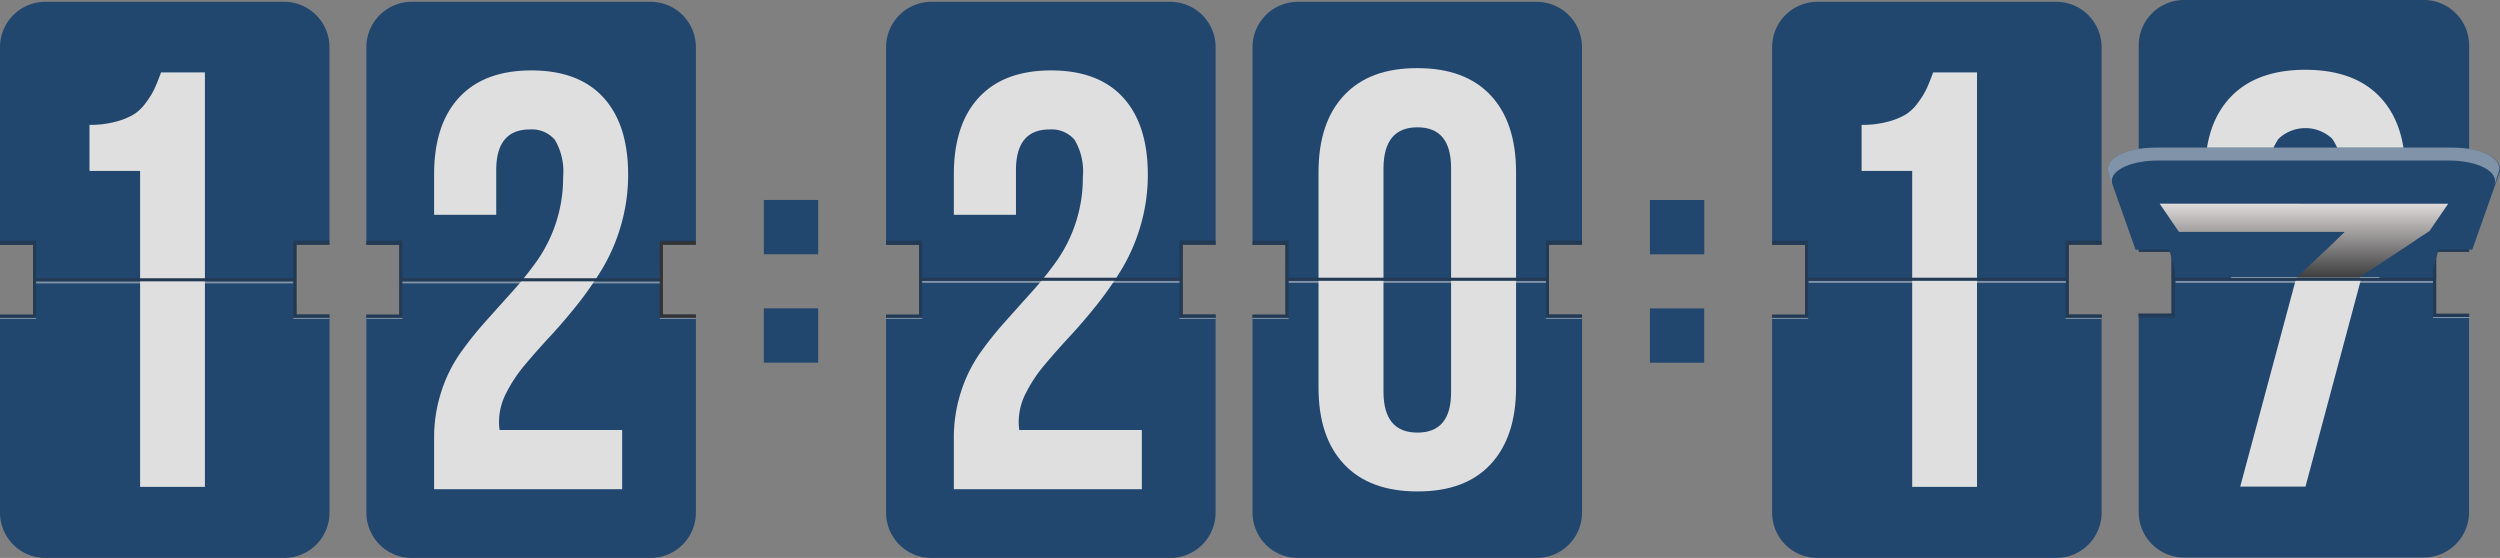 <svg xmlns="http://www.w3.org/2000/svg" xmlns:xlink="http://www.w3.org/1999/xlink" width="262.283" height="58.538" viewBox="0 0 262.283 58.538"><rect x="0" y="0" width="262.283" height="58.538" fill="#808080" stroke="none"/><defs><style>.a{fill:none;}.b{opacity:0.75;}.c{fill:#02346a;}.d{clip-path:url(#a);}.e,.n{fill:#fff;}.f{clip-path:url(#b);}.g,.o{fill:#032346;}.h{fill:url(#c);}.i{fill:url(#d);}.j{fill:url(#e);}.k{fill:url(#f);}.l{fill:#343434;}.m,.n,.o,.s{opacity:0.5;}.p{fill:url(#h);}.q{fill:url(#i);}.r{opacity:0.35;}.t{fill:#1a1a1a;}</style><clipPath id="a"><path class="a" d="M603.909,98.285h3.462V77.48a4.76,4.76,0,0,0-4.76-4.76H577.47a4.76,4.76,0,0,0-4.76,4.76v20.8h3.462v3.682h27.741Z" transform="translate(-572.71 -72.72)"/></clipPath><clipPath id="b"><path class="a" d="M603.9,140.31H576.162v3.682H572.7v20.8a4.76,4.76,0,0,0,4.76,4.76H602.6a4.76,4.76,0,0,0,4.76-4.76V144H603.9Z" transform="translate(-572.7 -140.31)"/></clipPath><linearGradient id="c" x1="0.499" x2="0.499" y2="1" gradientUnits="objectBoundingBox"><stop offset="0" stop-color="#58585a"/><stop offset="1" stop-color="#333"/></linearGradient><linearGradient id="d" x1="0.501" y1="0" x2="0.501" y2="1" xlink:href="#c"/><linearGradient id="e" x1="0.499" y1="0" x2="0.499" y2="1" xlink:href="#c"/><linearGradient id="f" x1="0.5" y1="0" x2="0.5" y2="1" xlink:href="#c"/><linearGradient id="h" x1="0.5" x2="0.5" y2="0.997" gradientUnits="objectBoundingBox"><stop offset="0" stop-color="#fff9f9"/><stop offset="1" stop-color="#292929"/></linearGradient><linearGradient id="i" x1="0.5" y1="0" x2="0.5" y2="1.001" xlink:href="#c"/></defs><g transform="translate(-1.934 -1.965)"><g class="b" transform="translate(0 0)"><path class="c" d="M603.909,98.285h3.462V77.48a4.76,4.76,0,0,0-4.76-4.76H577.47a4.76,4.76,0,0,0-4.76,4.76v20.8h3.462v3.682h27.741Z" transform="translate(-346.395 -70.755)"/><path class="c" d="M603.9,140.31H576.162v3.682H572.7v20.8a4.76,4.76,0,0,0,4.76,4.76H602.6a4.76,4.76,0,0,0,4.76-4.76V144H603.9Z" transform="translate(-346.39 -109.098)"/><g class="d" transform="translate(226.315 1.965)"><path class="e" d="M588.81,122.688v-3.375q0-6.573,4.163-8.931-4.163-2.272-4.163-8.6V100.4q0-5.136,2.722-7.945t7.789-2.808q5.089,0,7.789,2.808t2.7,7.945v1.376q0,6.274-4.163,8.6,4.163,2.363,4.163,8.931v3.375q0,5.141-2.7,7.949t-7.789,2.808q-5.089,0-7.789-2.808T588.81,122.688Zm6.72-19.628q0,4.513,3.808,4.513t3.778-4.513v-2.389a5.676,5.676,0,0,0-.991-3.808,4.111,4.111,0,0,0-5.595,0,5.629,5.629,0,0,0-1,3.795Zm0,19.451a5.5,5.5,0,0,0,1,3.747,3.621,3.621,0,0,0,2.8,1.09,3.561,3.561,0,0,0,2.761-1.077,5.661,5.661,0,0,0,1.021-3.765v-3.972q0-4.838-3.778-4.838t-3.808,4.838Z" transform="translate(-581.843 -82.324)"/></g><g class="f" transform="translate(226.31 31.212)"><path class="e" d="M589,96.165V89.93h20.524v5.989l-10.078,37.616H592.6l10.035-37.369Z" transform="translate(-581.947 -111.73)"/></g><rect class="g" width="3.466" height="0.865" transform="translate(226.306 27.529)"/><rect class="g" width="3.466" height="0.865" transform="translate(257.514 27.529)"/><rect class="h" width="3.466" height="0.433" transform="translate(226.306 27.529)"/><rect class="i" width="3.466" height="0.433" transform="translate(257.514 27.529)"/><rect class="j" width="3.033" height="0.433" transform="translate(226.739 27.529)"/><rect class="k" width="0.216" height="3.466" transform="translate(229.772 27.746)"/><rect class="j" width="3.25" height="0.216" transform="translate(226.522 27.529)"/><path class="l" d="M576.321,131.42v7.694h-3.63v-.16h3.466v-7.369H572.69v-.164Z" transform="translate(-346.384 -104.055)"/><path class="g" d="M572.69,131v.325h3.462v7.356H572.69v.325h3.791V131Z" transform="translate(-346.384 -103.817)"/><path class="l" d="M644.594,131.584v7.369h3.466v.16H644.43V131.42h3.631v.164Z" transform="translate(-387.081 -104.055)"/><path class="g" d="M644.06,131v8.018h3.791v-.325h-3.462v-7.356h3.462V131Z" transform="translate(-386.871 -103.817)"/><rect class="m" width="3.791" height="0.108" transform="translate(257.189 27.097)"/><rect class="n" width="3.791" height="0.108" transform="translate(257.189 35.223)"/><rect class="m" width="3.791" height="0.108" transform="translate(226.306 27.097)"/><rect class="o" width="3.791" height="0.108" transform="translate(226.306 35.223)"/><path class="c" d="M606.282,111.191l-2.834,8.018h-3.535l-.822,2.9H572.474l-.822-2.9h-3.535l-2.834-8.018c-.515-1.454,1.692-2.691,4.95-2.691h31.1C604.59,108.5,606.8,109.738,606.282,111.191Z" transform="translate(-342.139 -91.053)"/><path class="n" d="M601.337,108.51h-31.1c-3.258,0-5.461,1.233-4.946,2.687l.069.19.056.156v.03h0l.052.147v.03h0l.052.143h0v.03l.052.143h0v.03l.056.151.065.182c-.493-1.389,1.67-2.566,4.855-2.566h30.381c3.18,0,5.344,1.177,4.855,2.566l.065-.182.056-.151v-.03h0l.052-.143v-.03h0l.052-.143h0v-.03l.052-.147h0v-.03l.056-.156.069-.19C606.8,109.743,604.6,108.51,601.337,108.51Z" transform="translate(-342.145 -91.059)"/><path class="p" d="M577.78,122.1l2.025,2.964h17.4l-.753.714-.433.433-3.864,3.635h6.577l5.491-3.631.632-.433,1.238-.814,1.96-2.86Z" transform="translate(-349.271 -98.768)"/><path class="c" d="M388.954,98.651h3.462V77.92a4.76,4.76,0,0,0-4.76-4.76H362.61a4.76,4.76,0,0,0-4.76,4.76V98.651h3.462v3.669h27.642Z" transform="translate(-224.509 -71.005)"/><path class="c" d="M388.954,140.56H361.312v3.652H357.85v20.77a4.76,4.76,0,0,0,4.76,4.76h25.05a4.76,4.76,0,0,0,4.76-4.76v-20.77h-3.462Z" transform="translate(-224.509 -109.24)"/><path class="e" d="M373.85,122.745v-22.6q0-5.193,2.683-8.057t7.694-2.847q5.007,0,7.676,2.847t2.67,8.057v22.6q0,5.193-2.67,8.057t-7.676,2.847q-5.007,0-7.694-2.847T373.85,122.745Zm6.815.433q0,4.3,3.561,4.3t3.531-4.3V99.72q0-4.271-3.531-4.271t-3.561,4.271Z" transform="translate(-233.585 -80.127)"/><rect class="q" width="0.216" height="3.453" transform="translate(136.803 27.863)"/><path class="l" d="M361.488,131.7v7.663H357.87v-.16h3.453V131.86H357.87v-.16Z" transform="translate(-224.52 -104.214)"/><path class="g" d="M357.87,131.32v.325h3.462V139H357.87v.325h3.778V131.32Z" transform="translate(-224.52 -103.998)"/><path class="l" d="M429.52,131.86V139.2h3.457v.16H429.36V131.7h3.618v.16Z" transform="translate(-265.075 -104.214)"/><path class="g" d="M429,131.28v7.992h3.778v-.342h-3.462v-7.356h3.462v-.325Z" transform="translate(-264.871 -103.959)"/><g class="r" transform="translate(164.12 27.214)"><rect width="3.778" height="0.108"/></g><g class="s" transform="translate(164.12 35.314)"><rect class="e" width="3.778" height="0.108"/></g><g class="r" transform="translate(133.35 27.214)"><rect width="3.778" height="0.108"/></g><g class="s" transform="translate(133.35 35.314)"><rect class="e" width="3.778" height="0.108"/></g><path class="c" d="M514.924,98.651h3.462V77.92a4.76,4.76,0,0,0-4.76-4.76H488.58a4.76,4.76,0,0,0-4.76,4.76V98.651h3.462v3.669h27.642Z" transform="translate(-295.969 -71.005)"/><path class="c" d="M514.924,140.56H487.282v3.652H483.82v20.77a4.76,4.76,0,0,0,4.76,4.76h25.05a4.76,4.76,0,0,0,4.76-4.76v-20.77h-3.462Z" transform="translate(-295.969 -109.24)"/><path class="e" d="M505.52,100.613V95.784a10.385,10.385,0,0,0,2.7-.32,7.486,7.486,0,0,0,1.908-.757,4.609,4.609,0,0,0,1.3-1.242,8.722,8.722,0,0,0,.9-1.454q.3-.649.7-1.731h4.6v43.479h-6.8V100.613Z" transform="translate(-308.279 -80.717)"/><path class="l" d="M487.458,131.7v7.663H483.84v-.16h3.453V131.86H483.84v-.16Z" transform="translate(-295.981 -104.214)"/><path class="g" d="M483.84,131.32v.325H487.3V139H483.84v.325h3.778V131.32Z" transform="translate(-295.981 -103.998)"/><path class="l" d="M555.49,131.86V139.2h3.457v.16H555.33V131.7h3.618v.16Z" transform="translate(-336.536 -104.214)"/><path class="g" d="M555,131.28v7.992h3.778v-.342h-3.462v-7.356h3.462v-.325Z" transform="translate(-336.349 -103.959)"/><g class="r" transform="translate(218.634 27.214)"><rect width="3.778" height="0.108"/></g><g class="s" transform="translate(218.634 35.314)"><rect class="e" width="3.778" height="0.108"/></g><g class="r" transform="translate(187.859 27.214)"><rect width="3.778" height="0.108"/></g><g class="s" transform="translate(187.859 35.314)"><rect class="e" width="3.778" height="0.108"/></g><path class="c" d="M300.112,98.651h3.462V77.92a4.76,4.76,0,0,0-4.76-4.76H273.76A4.76,4.76,0,0,0,269,77.92V98.651h3.462v3.669h27.651Z" transform="translate(-174.105 -71.005)"/><path class="c" d="M300.112,140.56H272.462v3.652H269v20.77a4.76,4.76,0,0,0,4.76,4.76h25.05a4.76,4.76,0,0,0,4.76-4.76v-20.77h-3.462Z" transform="translate(-174.105 -109.24)"/><path class="e" d="M285.43,133.724v-5.331a15.577,15.577,0,0,1,.744-4.864,14.989,14.989,0,0,1,1.947-4,36.75,36.75,0,0,1,2.648-3.332q1.445-1.618,2.891-3.228a34.965,34.965,0,0,0,2.635-3.3,15.214,15.214,0,0,0,2.67-8.7,6.526,6.526,0,0,0-.865-3.894,3.163,3.163,0,0,0-2.622-1.09q-3.531,0-3.531,4.271v4.682H285.43V100.7q0-5.24,2.631-8.074t7.568-2.834q4.955,0,7.551,2.834t2.6,8.074a18.825,18.825,0,0,1-.753,5.348,19.183,19.183,0,0,1-1.947,4.531,35.968,35.968,0,0,1-2.622,3.773q-1.432,1.8-2.882,3.362t-2.64,2.986a15.037,15.037,0,0,0-1.947,2.938,6.582,6.582,0,0,0-.753,2.938,5.227,5.227,0,0,0,.061.939h12.856v6.21Z" transform="translate(-183.425 -80.439)"/><rect class="q" width="0.216" height="3.453" transform="translate(98.365 27.863)"/><path class="l" d="M272.648,131.7v7.663H269.03v-.16h3.457V131.86H269.03v-.16Z" transform="translate(-174.122 -104.214)"/><path class="g" d="M269,131.32v.325h3.462V139H269v.325h3.778V131.32Z" transform="translate(-174.105 -103.998)"/><path class="l" d="M340.684,131.86V139.2h3.453v.16H340.52V131.7h3.618v.16Z" transform="translate(-214.678 -104.214)"/><path class="g" d="M340.15,131.28v7.992h3.778v-.342h-3.462v-7.356h3.462v-.325Z" transform="translate(-214.468 -103.959)"/><g class="r" transform="translate(125.682 27.214)"><rect width="3.778" height="0.108"/></g><g class="s" transform="translate(125.682 35.314)"><rect class="e" width="3.778" height="0.108"/></g><g class="r" transform="translate(94.908 27.214)"><rect width="3.778" height="0.108"/></g><g class="s" transform="translate(94.908 35.314)"><rect class="e" width="3.778" height="0.108"/></g><path class="c" d="M85.274,98.651h3.462V77.92a4.76,4.76,0,0,0-4.76-4.76H58.93a4.76,4.76,0,0,0-4.76,4.76V98.651h3.462v3.669H85.274Z" transform="translate(-52.236 -71.005)"/><path class="c" d="M85.274,140.56H57.632v3.652H54.17v20.77a4.76,4.76,0,0,0,4.76,4.76H83.98a4.76,4.76,0,0,0,4.76-4.76v-20.77H85.278Z" transform="translate(-52.236 -109.24)"/><path class="e" d="M75.87,100.613V95.784a10.384,10.384,0,0,0,2.7-.32,7.485,7.485,0,0,0,1.908-.757,4.608,4.608,0,0,0,1.3-1.242,8.725,8.725,0,0,0,.9-1.454q.3-.649.7-1.731h4.6v43.479h-6.8V100.613Z" transform="translate(-64.546 -80.717)"/><rect class="q" width="0.216" height="3.453" transform="translate(5.396 27.863)"/><g class="s" transform="translate(5.396 31.48)"><rect class="e" width="27.317" height="0.216"/></g><rect class="g" width="27.4" height="0.325" transform="translate(5.542 31.156)"/><path class="l" d="M57.808,131.7v7.663H54.19v-.16h3.453V131.86H54.19v-.16Z" transform="translate(-52.247 -104.214)"/><path class="g" d="M54.19,131.32v.325h3.462V139H54.19v.325h3.778V131.32Z" transform="translate(-52.247 -103.998)"/><path class="l" d="M125.84,131.86V139.2H129.3v.16H125.68V131.7H129.3v.16Z" transform="translate(-92.802 -104.214)"/><path class="g" d="M125.3,131.28v7.992h3.765v-.342H125.6v-7.356h3.462v-.325Z" transform="translate(-92.587 -103.959)"/><g class="r" transform="translate(32.713 27.214)"><rect width="3.778" height="0.108"/></g><g class="s" transform="translate(32.713 35.314)"><rect class="e" width="3.778" height="0.108"/></g><g class="r" transform="translate(1.943 27.214)"><rect width="3.778" height="0.108"/></g><g class="s" transform="translate(1.943 35.314)"><rect class="e" width="3.778" height="0.108"/></g><path class="c" d="M174.108,98.651h3.462V77.92a4.76,4.76,0,0,0-4.76-4.76H147.76A4.76,4.76,0,0,0,143,77.92V98.651h3.462v3.669H174.1Z" transform="translate(-102.628 -71.005)"/><path class="c" d="M174.108,140.56H146.462v3.652H143v20.77a4.76,4.76,0,0,0,4.76,4.76h25.05a4.76,4.76,0,0,0,4.76-4.76v-20.77h-3.462Z" transform="translate(-102.628 -109.24)"/><path class="e" d="M159.42,133.724v-5.331a15.579,15.579,0,0,1,.744-4.864,14.989,14.989,0,0,1,1.947-4,36.752,36.752,0,0,1,2.648-3.332q1.445-1.618,2.891-3.228a34.969,34.969,0,0,0,2.635-3.3,15.214,15.214,0,0,0,2.67-8.7,6.526,6.526,0,0,0-.865-3.894,3.163,3.163,0,0,0-2.622-1.09q-3.531,0-3.531,4.271v4.682H159.42V100.7q0-5.24,2.631-8.074t7.573-2.834q4.955,0,7.551,2.834t2.6,8.074a18.823,18.823,0,0,1-.753,5.348,19.181,19.181,0,0,1-1.947,4.531,35.975,35.975,0,0,1-2.622,3.773q-1.432,1.8-2.882,3.362t-2.64,2.986a15.033,15.033,0,0,0-1.947,2.938,6.581,6.581,0,0,0-.753,2.938,5.226,5.226,0,0,0,.061.939h12.856v6.21Z" transform="translate(-111.942 -80.439)"/><rect class="q" width="0.216" height="3.453" transform="translate(43.834 27.863)"/><g class="s" transform="translate(43.834 31.48)"><rect class="e" width="27.481" height="0.216"/></g><rect class="g" width="27.3" height="0.325" transform="translate(44.082 31.156)"/><path class="l" d="M146.638,131.7v7.663H143.02v-.16h3.453V131.86H143.02v-.16Z" transform="translate(-102.639 -104.214)"/><path class="g" d="M143,131.32v.325h3.462V139H143v.325h3.778V131.32Z" transform="translate(-102.628 -103.998)"/><path class="l" d="M214.67,131.86V139.2h3.457v.16H214.51V131.7h3.618v.16Z" transform="translate(-143.194 -104.214)"/><path class="t" d="M214.14,131.28v7.992h3.778v-.342h-3.462v-7.356h3.462v-.325Z" transform="translate(-142.984 -103.959)"/><g class="r" transform="translate(71.156 27.214)"><rect width="3.778" height="0.108"/></g><g class="s" transform="translate(71.156 35.314)"><rect class="e" width="3.778" height="0.108"/></g><g class="r" transform="translate(40.381 27.214)"><rect width="3.778" height="0.108"/></g><g class="s" transform="translate(40.381 35.314)"><rect class="e" width="3.778" height="0.108"/></g><rect class="c" width="5.699" height="5.699" transform="translate(82.073 28.641) rotate(-90)"/><rect class="c" width="5.699" height="5.699" transform="translate(82.069 40.013) rotate(-90)"/><rect class="c" width="5.699" height="5.699" transform="translate(175.034 28.646) rotate(-90)"/><rect class="c" width="5.699" height="5.699" transform="translate(175.029 40.018) rotate(-90)"/><g class="s" transform="translate(98.682 31.425)"><rect class="e" width="27" height="0.216"/></g><rect class="g" width="27.3" height="0.325" transform="translate(98.59 31.1)"/><g class="s" transform="translate(137.134 31.425)"><rect class="e" width="27" height="0.216"/></g><rect class="g" width="27.3" height="0.325" transform="translate(137.042 31.1)"/><g class="s" transform="translate(191.682 31.425)"><rect class="e" width="27" height="0.216"/></g><rect class="g" width="27.3" height="0.325" transform="translate(191.59 31.1)"/><g class="s" transform="translate(230.184 31.425)"><rect class="e" width="27" height="0.216"/></g><rect class="g" width="27.3" height="0.325" transform="translate(230.092 31.1)"/></g></g></svg>